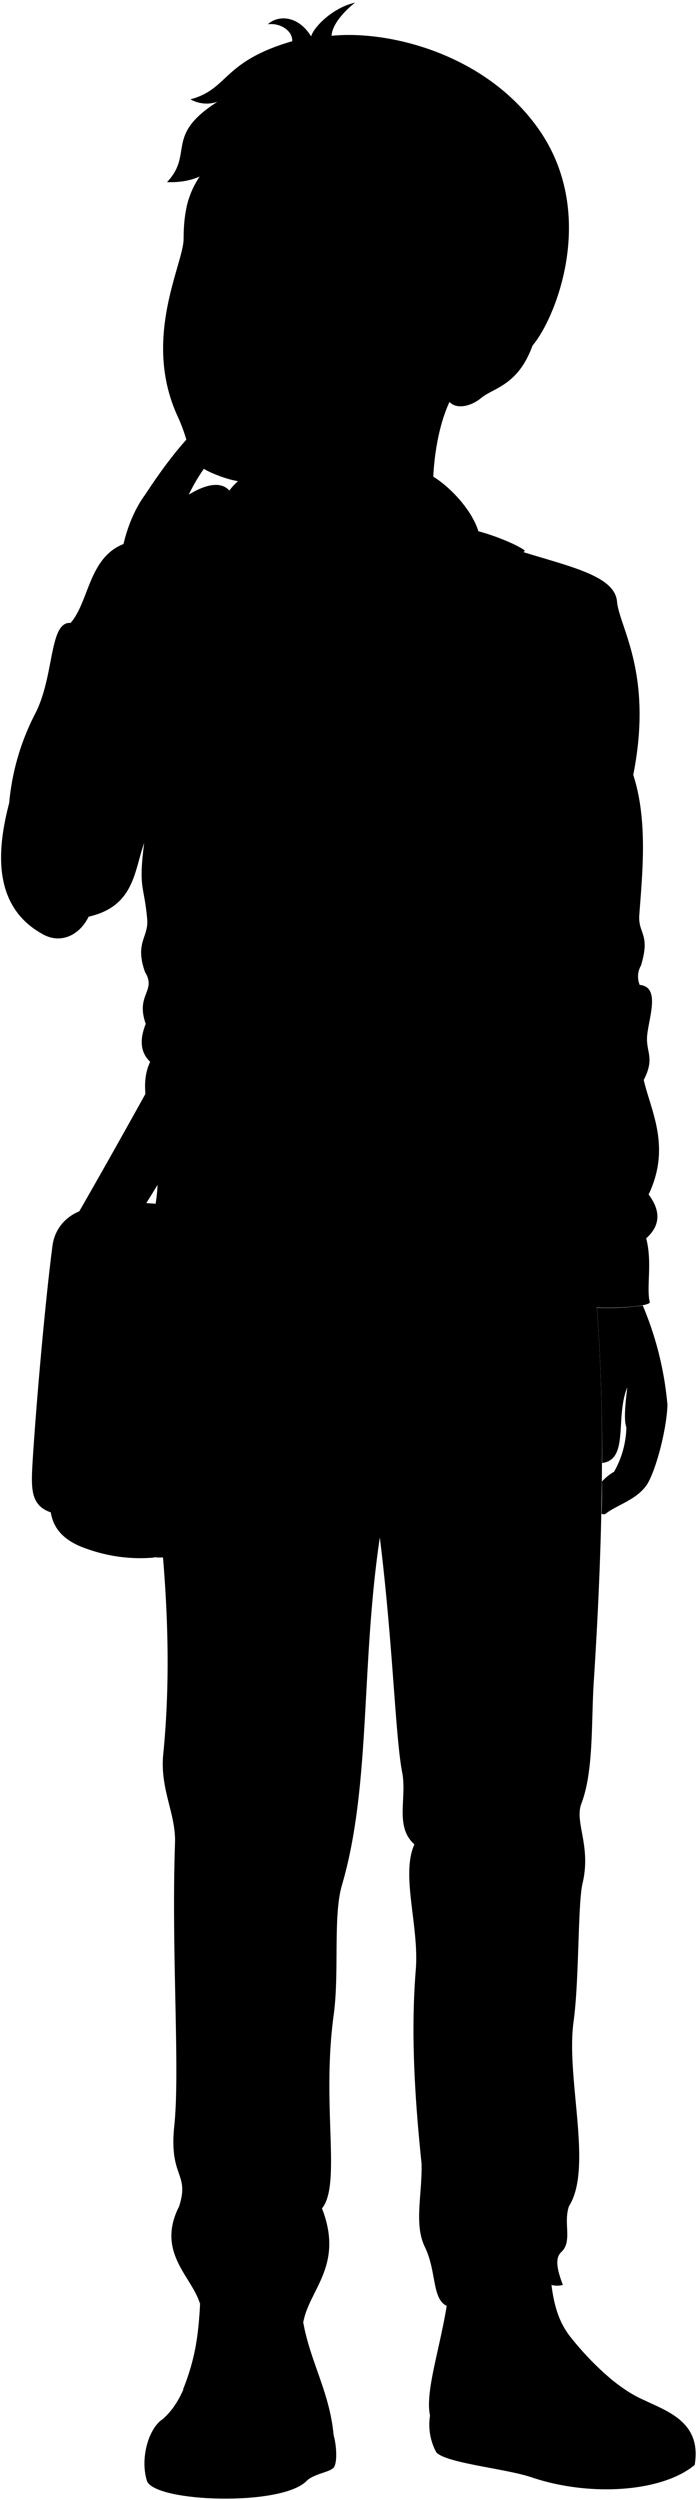 <svg viewBox="0 0 128.8 461.6">
  <g class="soleWhite">
    <path d="M119.08,443.2c4.09,2,10.66,4,9.29,11.95-6,5-19.35,5.94-30.18,2.27-4.75-1.61-15.73-2.58-17.57-4.61a10.75,10.75,0,0,1-1.17-6.69C93.91,441.18,107.39,439.35,119.08,443.2Z"/>
    <path d="M61.65,449.65c.55,1.86.73,5.15,0,6s-3.73,1.15-5,2.46c-4.7,4.76-28,3.92-29.49,0-1.33-4.21.34-9.8,2.92-11.43C39.75,438.87,53,442.77,61.65,449.65Z"/>
  </g>
  <g class="bennettShoe">
    <path d="M101.54,415.34c.1,6.08.54,12,3.79,16.08,3.89,4.9,8.93,9.74,13.75,11.78-6.36-1.55-14.61,2.49-14.18,9.54-4.48-.28-9.83-2.22-14-2.66-4.81-.52-10.57-2.67-11.43-4-1.29-5.85,4.13-18.14,3.7-28.71C89.48,413.8,95.67,412.38,101.54,415.34Z"/>
    <path d="M55.89,420c-1.72,12,4.82,18.91,5.76,29.66-.6,1.2-2.94,1.37-4.9,2.49-1.8,1-2.32,1.8-5.67,2.32C50,443,38,442.48,30.1,446.64c5.68-4.81,7.48-17.28,6.79-29.06C42.79,414,49.17,415.3,55.89,420Z"/>
  </g>
  <g class="shoelace">
    <path d="M105.33,431.42a15.54,15.54,0,0,1-2.8-6,19.2,19.2,0,0,0-6.23.68,28.75,28.75,0,0,0,8.6,14.7,37.77,37.77,0,0,1,7.86-1.63A53.39,53.39,0,0,1,105.33,431.42Z"/>
    <path d="M49.44,428a26.42,26.42,0,0,0-12.62-.16,41.63,41.63,0,0,1-3,13.37c4.68-.66,9.83-.76,13.68.48A29.23,29.23,0,0,0,49.44,428Z"/>
  </g>
  <g class="converseLogo">
    <path d="M56.75,444.58c-2.34.48-3.33-10.7-1.19-11.44C57.16,432.59,59,444.11,56.75,444.58Z"/>
    <path d="M88.32,442.33c4.49.71,5.29-10.57.47-11.5C84.55,430,83.84,441.63,88.32,442.33Z"/>
  </g>
  <g class="bag">
    <path class="bagDark" d="M17.12,223c-4,.57-6.93,3.2-7.43,7.07-1.31,10-3,29-3.68,40.05-.28,4.82-.33,7.85,3.35,9.13Z"/>
    <path class="bagLight" d="M28.46,287.6a29,29,0,0,1-12-1.47c-4.47-1.44-7.18-3.84-7.21-8.5-.09-12.43,1.59-37.31,3-49.66.42-3.59,3-4.85,7.22-5.44a40.78,40.78,0,0,1,11.54,0Z"/>
    <path class="bagMedium" d="M31,222.53c-3.7.18-6.8,1.75-7.21,6.4-1.14,12.89-.95,38.81-.64,51.75.14,5.78,3.56,7.55,8.65,6.72Z"/>
  </g>
  <path class="bennettJeans" d="M107.85,222.77c4.21,21.88,4.09,53.53,1.87,87.82-.48,7.53,0,16.43-2.28,22.43-1.33,3.46,1.86,7.79.21,14.74-.89,3.73-.6,17.89-1.66,25.54-1.45,10.39,3.63,27-.84,34.05-1.11,3.17.71,6.51-1.45,8.51-1.29,1.2-.61,3.58.31,6.05a4.14,4.14,0,0,1-2.1,0c-.29-4.05-6.71-3.55-7-.4-3.09,2-8.82,1-12.4,4.25-2.72-1.37-1.81-6.35-4-10.87-2.05-4.2-.46-9.75-.61-15.4-1.28-12.3-2-24.27-1.07-35.73.67-8.07-2.81-17.55-.25-23.2-3.69-3.28-1.34-8.53-2.26-13.29-1.29-6.73-1.67-23.44-4.13-43.38-3.53,23.64-1.62,45.83-7,64.19-1.68,5.76-.45,16.09-1.53,24-2.28,16.73,1.46,31.22-2.16,35.7,4.08,10.46-2.3,14.92-3.43,20.9-4.1-.62-3.2-3.28-6.25-4.64-.7-4.25-12.73-4.62-12.87,1.36-1.42-5-8.18-9.46-3.85-18,2-6.25-1.91-5.23-.89-14.92,1.08-10.29-.57-32.22.13-52.15.19-5.48-2.82-9.9-2.17-16.45,3.36-34-5-64.76-3.44-75.35,1.06-7,0-18.62,3.44-26.91Z"/>
  <path class="bennettHoodie" d="M86.12,98c12.19,5.82,27.33,6.59,27.9,13.07.42,4.74,6.72,13.29,3,32,2.69,8.35,1.72,17.81,1.12,25.83-.27,3.58,2.11,3.44.31,9.38a4.07,4.07,0,0,0-.24,3.58c3.93.36,1.64,6.14,1.37,9.47-.23,2.95,1.48,4-.62,8.08,1.29,5.69,5.11,12.29.9,21.15,2.2,2.94,2.27,5.66-.45,8.1,1.17,4.42,0,9.1.66,11.76.2.79-6.44,1.21-9.84,1q-.7-7.92-1.85-15.47c-26.74,7.4-62.76,6.67-79.81-2.63,2.47-12.47-4.11-20.28-.82-27.26-1.87-1.78-1.95-4.17-.82-7-1.92-5.48,2.05-6-.14-9.59-1.92-5.48.7-6.39.41-9.72-.56-6.47-1.66-5.47-.56-14.1-1.86,5.22-1.8,11.7-10.26,13.61-1.68,3.43-5.1,5.07-8.39,3.29-9.59-5.19-8.48-15.94-6.29-24.29a44.45,44.45,0,0,1,4.92-16.71c3.48-7,2.45-16.81,6.43-16.53,3.56-4.11,3.31-12.61,10.5-14.82C41.07,94.9,60.52,96.26,86.12,98Z"/>
  <path class="zipperDisplayLine" d="M72.38,109c2.05,9,1.75,15.21,2.37,24.39.57,8.35,4.77,11.13,1.47,28.17-1.41,7.29,2.16,11.85,2.35,17.93.19,6.42-3,12.29-1,19.56,6.73,1.67,4.47,10.17,2.41,14.46s-4.93,7.32-3.82,17.37"/>
  <path class="bagStrapLight" d="M97,101.67c-9.46,10.76-45.8,82.24-71.65,123.17a61.34,61.34,0,0,0-11-.65C42,176.15,77.13,107.08,86,97.75,87.91,97.53,95.13,100.2,97,101.67Z"/>
  <path class="bennettHoodie" d="M72.38,109c2.52-2.29,6.79-.43,11.15-2.11,10.85-4.2,2.5-14.92-3-18.58-6.72-4.45-29.92-5.72-36.76.72-8.5,8,3.33,17,14.62,18.81C65.21,109,68.33,107.4,72.38,109Z"/>
  <path class="bennettHoodieInner" d="M72.38,109c2.62-7,20.92-6.79,7.24-17.65-6-4.76-26.78-4.87-32.56,0C36.64,100.1,63,101.47,72.38,109Z"/>
  <g class="hoodieLace">
    <path d="M83.42,133.81v6c0,.32-1.37.29-1.36,0v-6Z"/>
    <path d="M80.72,106.32c1.82,11.3,3.43,15.65,3,27.25,0,.66-1.93.51-2-.08.49-10.44-1.46-17.15-3-27.08Z"/>
    <circle cx="79.61" cy="105.52" r="1.74"/>
    <path d="M61.64,134.54l-.41,6c0,.32-1.39.2-1.36-.12l.42-6Z"/>
    <path d="M63.14,107.23c-2.06,10.75-.41,15.45-1.21,27.1-.11.64-1.83.52-1.78-.07.86-10.21-.74-17,1-27.24Z"/>
    <circle cx="62.17" cy="106.28" r="1.74"/>
  </g>
  <g class="clothesDisplayLine">
    <path d="M57.75,230.56c-3.53,7.17-11.44,10.08-23,9.39"/>
    <path d="M90.75,229.82c3.21,5.56,8.5,8.38,15.27,9.23"/>
    <path d="M78.74,231c.63,4.1-.06,8.16.41,12.34.94,8.39,2.16,17-8.69,19"/>
    <path d="M69.27,231.13c1,3.56-.47,7.61.24,11.76s-.25,8.46.74,13.8c.79,4.31-.41,7.43.47,12.06"/>
    <path d="M104.9,452.74c9.4,1,20.94-1.26,22.53-3.84"/>
    <path d="M51.08,454.46c-9.57,1.63-20.55,1.2-24.2-1.72"/>
  </g>
  <g class="clothesOverlapLine">
    <path d="M106.3,135.22c1.4,3.4,2.81,7.77,1.16,9.32,0,1.6,3.47,4.1,0,8.61,1.43,1.59,1.89,3.32,0,5.4-1.73,3.85,3.19,7.67-1.14,14.47.17,4.58,3.7,5.87.92,10.22.36,1.76,4,7.82.45,12.18-.19,3.1,3.42,6.33.12,18-.4,7.18,3.12,11.53.62,12.56"/>
    <path d="M26.69,155.72c2.2-9.75,6.38-13.35,3.84-14.52,2.12-2.1,1.68-4.19.58-6.27,3.61-2.81,3.64-5,1.75-6.87.9-5.25,3-8.38,3.21-10.36.3-2.88-12.33-8.33-14-6-1.32,1.83-1,5.21-3.94,10.07-2.3,0-3.73,1.85-4.24,5.55-2.46,1.8-2.65,5.46-3.5,8.62-1.69-.13-2.82,1.71-3.51,5.11-1.92.22-4.24,3.9-5.12,7.27"/>
    <path d="M18.12,121.78c-4,5.22,13.32,11.31,14.74,6.28"/>
    <path d="M119.46,228.7c-2-.55-8.74-.29-10.6.26"/>
    <path d="M107.81,213.45c-17.64,11.45-54.38,9.21-75.84.65"/>
    <path d="M101.38,216.73c.1-2.26-1.48-2.67-1-4.91,8.14-12.29-4.73-14.61-5.15-19.35-10.13,1.58-28.31,2-37.5,1.17-3.18,4.15-12.64,5.89-10.32,16.18-.16,3-1.49,4.82-.86,8.63"/>
    <path d="M70.72,268.75c.25,6.7-.76,9.23-.53,15.14"/>
    <path d="M94.93,421.51c.84.63.91,2.84,1.37,4.58"/>
    <path d="M49.84,424.16c-.55.9-.51,2.35-.4,3.87"/>
    <path d="M48.4,439.3a37.49,37.49,0,0,0-13.59-.5"/>
    <path d="M49.06,436.58a39.21,39.21,0,0,0-13.5-.43"/>
    <path d="M49.41,434.16a50.89,50.89,0,0,0-13.34-.38"/>
    <path d="M49.55,432.11a51.37,51.37,0,0,0-13.14-.4"/>
    <path d="M49.55,429.8a36.32,36.32,0,0,0-12.91,0"/>
    <path d="M97,428.65a26,26,0,0,1,6.43-.45"/>
    <path d="M98.23,431.71a22.82,22.82,0,0,1,7.1-.29"/>
    <path d="M99.7,434.45a37.2,37.2,0,0,1,7.6-.67"/>
    <path d="M101.13,436.58a31.27,31.27,0,0,1,7.69-1.11"/>
    <path d="M102.94,438.8a25.89,25.89,0,0,1,7.53-1.63"/>
  </g>
  <g class="clothesFoldLine">
    <path d="M100.4,211.82a16.19,16.19,0,0,1-6.07,1.23"/>
    <path d="M91.91,197.67a79.58,79.58,0,0,1-27.59.32"/>
    <path d="M86.54,186.61c-7.26,1.93-14.25,2.24-20.85.11"/>
    <path d="M47.43,209.82c2.6,1.85,6.19,3.09,10.36,4"/>
    <path d="M46.71,213.79a55.52,55.52,0,0,1-12.47-3.48"/>
    <path d="M39,202.21c5.39.2,5.61,4.73,1,3.36"/>
    <path d="M27.8,196.12c.56.44,1.1.86,1.63,1.25"/>
    <path d="M27,189.13a11.48,11.48,0,0,0,5.32,1.38"/>
    <path d="M28.4,180.29a33.08,33.08,0,0,0,8.82,2.89"/>
    <path d="M49.86,200.07a25.35,25.35,0,0,1-6-1.71"/>
    <path d="M107.69,195.42c-1.25,1.41-2.57,1.44-2.3,2.57"/>
    <path d="M107.24,183.24c-4,4.11-11.22,5.9-2.59,7.06"/>
    <path d="M106.32,173a5.89,5.89,0,0,0-2.09,3.9"/>
    <path d="M105.07,165.23c-7.26,3.14-14.4,4.61-21.38,3.9"/>
    <path d="M34.09,160a32.13,32.13,0,0,0,9.69,2.63"/>
    <path d="M37,138.69a52,52,0,0,0,18.39,11"/>
    <path d="M13.1,115.09c-.9,3,1.07,5.78,2.77,7.51"/>
    <path d="M13.88,127.33c2,9.46,11.63,11.1,10.51,14.1"/>
    <path d="M10.38,136a16.93,16.93,0,0,0-1.05,10.74"/>
    <path d="M6.87,141.06c-.83,8,.1,16.41,4.94,21.29"/>
    <path d="M4.8,144.48c-1.68,4.85-1.95,16.08.27,20"/>
    <path d="M9.17,153.08a25.88,25.88,0,0,0,5.16,8.11"/>
    <path d="M31.11,134.93c-1.37.34-2.39.86-2.08,2.08"/>
    <path d="M107.46,144.54a9.48,9.48,0,0,1-5.44,2.79"/>
    <path d="M107.46,153.15a5.88,5.88,0,0,1-3.76,1.66"/>
    <path d="M105.18,150.28a11.43,11.43,0,0,1-5.69,1.89"/>
    <path d="M107.46,158.55c-1.56,1.37-3.1,2.24-4.6,2"/>
    <path d="M95,120.05c6,3.11,10.29,7.72,11.34,15.17a15.7,15.7,0,0,0,.94-13.27"/>
    <path d="M100,120c3,1.86,4.87,3.72,5.48,5.58.52-1.13.29-2.63-.74-4.53"/>
    <path d="M116,132.59A36,36,0,0,1,108,145.93"/>
    <path d="M115.82,172.08a29,29,0,0,1-8,2.21"/>
    <path d="M109.18,176.92c3.37-1.47,7.51-.79,4.32,1.37"/>
    <path d="M118.26,181.9c.64,3.32-1.2,6-7.81,7.45"/>
    <path d="M116.55,179.35a9.31,9.31,0,0,1-5.47,2.31"/>
    <path d="M119,199.45c-2.14,3.28-8.56,4.75-2.46,5.49"/>
    <path d="M119,207.15c.76,5.4-2.53,10.85-10.22,10.74"/>
    <path d="M119.91,220.6c-1.36,2-6.06,2.16-2.62,4.77"/>
    <path d="M64,262.33a126.33,126.33,0,0,0-25.81,1.08"/>
    <path d="M63.58,268.83a196.18,196.18,0,0,0-20.42,7.27"/>
    <path d="M78.92,262.6c6.34-1.16,14.29-1,22.84-.23"/>
    <path d="M78.35,268.83a71.51,71.51,0,0,1,17.87,5.42"/>
    <path d="M65.08,287.06c-3.81,9.46-8.6,18.1-9.69,25.72"/>
    <path d="M60.58,330.78c-8.42,6.8-13.84,7.72-24,.92"/>
    <path d="M38,337.93c5.89,1.73,10,2.53.35,7.26"/>
    <path d="M55.74,337.35c-9.46,5.54-14,10.61,2,9.8"/>
    <path d="M44.89,348.89c-3.11-1.85-5.69-.58-8.65,1.26"/>
    <path d="M104.65,327.89a21.05,21.05,0,0,1-15.23,5.88"/>
    <path d="M76.58,340.56c.73-1.94,1.43-3.23,1.19-4.59"/>
    <path d="M84.57,334.47c3.58,1.84,7.11,2.09,1.85,5.07"/>
    <path d="M104.18,333.43c-6.57,2.65-10.49,3.8-.69,6.57"/>
    <path d="M82.61,344.85c6.78-4.12,13-5.22,19.15-2.31,3.35,1.57-2.93,3.87-8.19,6.35"/>
    <path d="M104.76,349.35c-2.22-1.45-6.27,0-11.19,2.88"/>
    <path d="M49.74,399.41c1.27,3.11,5.19,5,8,5.65"/>
    <path d="M35.78,400c2.89,1.16,3.81,2.08.35,4.85"/>
    <path d="M56.66,408.52c-7.44-4.92-13.95-6.46-18.92-.35-2,2.42,6.59,2.86,13.27,3.7"/>
    <path d="M87.69,397.79c2.16,2.27-1.63,4.32-6.11,6.35"/>
    <path d="M96.22,396.87c.4,3.5,4,5,8.31,6"/>
    <path d="M102,406.67c-4-5.23-11.38-3.31-20.18,1.62"/>
    <path d="M101.07,411.52c-5.34,3.18-11.38,3.67-18.34.58"/>
    <path d="M82.27,415.67c6,1.1,8.74,2.45,1.15,4.62"/>
    <path d="M35.9,416.94c2.07-5.77,6.6-2.34,13.15-1.84,9.22.69,8.65,2.2,2.07,3.46"/>
  </g>
  <g class="eye">
    <rect class="sclera" x="35.16" y="41.26" width="33.25" height="11.31"/>
    <g class="irisDarkBrown">
      <ellipse cx="59.23" cy="48.77" rx="3.22" ry="3.47"/>
      <ellipse cx="38.31" cy="45.77" rx="3.22" ry="3.47"/>
    </g>
    <g class="pupil">
      <ellipse cx="58.92" cy="48.77" rx="1.25" ry="1.35"/>
      <ellipse cx="38" cy="45.77" rx="1.25" ry="1.35"/>
    </g>
  </g>
  <g class="skinEastAsian">
    <path d="M84.42,71.85C79.77,78.41,79.1,93.39,81.08,96c4.38,5.79-6.73,7.57-8.7,13-8.89-6.81-19.45-5.88-24.55-13.63.87-2.84,1.7-11.47.4-17.09"/>
    <path d="M74.81,81.92A36.75,36.75,0,0,1,57.27,88.5c-10.18.91-12.74,1.07-17.86-1.06s-3.83-4.61-6.56-10.51c-6.67-14.43,1.08-28.17,1.08-32.84,0-14.08,7.21-11.3,8.57-25.44,28.63-15.87,67.76,25.22,55.89,45.2-2.67,7.35-7.18,7.74-9.46,9.63-2,1.68-5.34,2.45-6.4-.11M55.71,49.06c4.77,2.53,8.07,2.33,11.4,1a9.52,9.52,0,0,0-7-4.34c-2.1,0-3.26.58-5.12,2.64C54.33,49,55.36,48.87,55.71,49.06ZM44.92,46.34c-1.1-1.94-2.67-3.44-5.19-3.35a8.83,8.83,0,0,0-3.21,1,5.18,5.18,0,0,0-.16,2.69c3.38,1.69,6.63.07,7.89.38C44.89,47.18,45.17,46.77,44.92,46.34Z"/>
    <path d="M34.4,118.28c-3.83-.12-10.62-2.26-12-5.07-1.47-9.33,1.13-17.44,4.45-21.91,4.25-6.49,8.63-12,13.28-15.43,1.86-1.23,5.79.41,3.23,4.14-3.35,3.53-6,6.2-8.48,11.33,4.44-2.74,8.4-2.84,8.79,3.13a4,4,0,0,1,2.16,5.67c2.2,1.37,2.66,5.25-1.11,7C42.46,109,42.61,114.94,34.4,118.28Z"/>
    <path d="M118.78,241.06a46,46,0,0,1-8.5.42s0-.09,0-.14c.71,8.81,1,18.49,1,28.8,5-.65,2.35-8.31,4.64-14-.37,3.1-.67,6.09-.17,7.42a17.41,17.41,0,0,1-2.27,8.19,9.79,9.79,0,0,0-2.23,1.79c0,2,0,4-.09,6a3.74,3.74,0,0,0,.62.08c2.07-1.73,5.92-2.62,7.85-5.61,1.73-2.94,3.58-10.31,3.71-14.59A60.77,60.77,0,0,0,118.78,241.06Z"/>
  </g>
  <g class="skinOverlapLine">
    <path d="M43.68,94.47c-2.59-.22-5,.92-6.87,1.9"/>
    <path d="M45.84,100.14c-2.21-.53-4.5.52-6.16,1.46"/>
  </g>
  <g class="skinFoldLine">
    <path d="M89.09,60c4.81-8.1,13.27,2,3.14,9.18"/>
    <path d="M88.36,62.23c2.39,2.2-3.52,5.62-1.31,6.78,1.68.87.49-1.66,3.65-2.56,5.39-1.53,2.11-6.63.58-5.17"/>
  </g>
  <path class="lipMaleMedium__noStroke" d="M47.79,67.39c-3.55,1.3-4.53-1-5.46-.64-1.28.79-1,2.47-2.64,4.32-.51.22-1.72,3.34-.89,5.86.44-.37.89-.73,1.34-1.06,1.86-1.23,5.79.41,3.23,4.14l-.09.1c7.73,1.17,5.73-4.91,8-6.34C48.79,70.94,49.3,68.37,47.79,67.39Z"/>
  <path class="mouthInner" d="M49.94,72.94a8.66,8.66,0,0,1-2.82-3c-.51-1-2.18.41-4.14-1-.6-.43-1.47.93-2.48,1.68C42.84,72.89,46.25,73.59,49.94,72.94Z"/>
  <path class="teeth" d="M51.26,73.77c-.47-.28-.91-.55-1.32-.83-3.69.65-7.1,0-9.44-2.29a2.42,2.42,0,0,1-.81.42,9.51,9.51,0,0,1,2.07,3.29c.8,0,1.32.81,2.07,1s1.86-.3,2.63.1A14.1,14.1,0,0,1,51.26,73.77Z"/>
  <g class="lipOverlapLine">
    <path d="M46.46,75.43a3.94,3.94,0,0,0-1.23,1.18"/>
    <path d="M41.76,74.36a1.71,1.71,0,0,0-1,.34"/>
    <path d="M39.69,71.07a1.29,1.29,0,0,1-.94-.1"/>
    <path d="M43,69a1.91,1.91,0,0,1-.57-.65"/>
  </g>
  <g class="lipEdgeLine">
    <path d="M42.33,66.75c.93-.4,1.91,1.94,5.46.64"/>
    <path d="M43.2,80.19a6.72,6.72,0,0,0,5.71-1.5"/>
    <path d="M38.68,74.77a5,5,0,0,0,.16,2.12"/>
  </g>
  <path class="cheekLine" d="M52.79,60.15c2.34,1,2.34,9,4.31,11.11"/>
  <g class="noseLine">
    <path d="M43.86,53.4c-1,3.53-5.81,4.83-2.9,9.29"/>
    <path d="M52.79,60.15A3.26,3.26,0,0,1,51.73,65"/>
    <path d="M44,63.68c-1.92-.57-2.91-1.82-3-2.86"/>
    <path d="M49.93,64.14c-.31-1.8-1.36-.51-3.58-.2"/>
  </g>
  <g class="eyeFoldLine">
    <path d="M36.28,49.51c1,1.3,4.26,1.61,5.66.88"/>
    <path d="M56.37,51.84a6.24,6.24,0,0,0,6.9,1.46"/>
  </g>
  <g class="eyeCornerLine">
    <path d="M68.55,50.89a3.09,3.09,0,0,1-1.44-.82"/>
    <path d="M36.52,44c-.37.2-.55.27-.91.43"/>
    <path d="M36.36,46.65a5.93,5.93,0,0,1-.64-.45"/>
  </g>
  <path class="eyeCreaseLine" d="M44.64,43.7c-4.2-3.59-7.63-.63-8.56-.47"/>
  <g class="eyebrowBlack">
    <path d="M54.59,38.71c3.41,5,11.26,1.44,16.17,6.54C67.78,38.68,61.21,41,54.59,38.71Z"/>
    <path d="M34.92,36.61c-.16.5-.31,1-.44,1.62,4.51-.95,9.92.92,12.54-2.95C42.07,37,38.37,35.22,34.92,36.61Z"/>
  </g>
  <path class="hairBlack" d="M63.17,35.26c1.34,1.56,2.68,2.51,3.06,4.34C62,35,54.07,39.12,48.87,31.86c-.16.89.84,2.51,1.5,3.4-5.95-2.51-7.65-7.32-6.51-13.19-1.84,9.61-7.49,11.75-13,11.56,5-5.27-.53-8.58,9.33-14.84a6.11,6.11,0,0,1-5-.45C42.32,16.44,41,11.39,54,7.61c.11-1.95-2.28-3.45-4.51-3.12,1.84-1.72,5.57-1.72,8,2.23C58,4.94,61.56,1.38,65.62.49c-1.89,1.44-4.29,4.06-4.34,6.12,10.52-1.06,28.18,3.27,38,16.87,11.41,15.79,3.37,35.42-.91,40.37,2.46-8.51-6.12-13.18-10.63-6.78a31,31,0,0,1-5.51-2.34c2.06-5.62-.44-6.23-2.61-12.3C73.88,39.56,67.78,39.39,63.17,35.26Z"/>
  <path class="hairOverlapLine" d="M80.92,40.54c2.23,2.2,1.83,3.16,2.5,4.51-.9-.45-2.39-1.91-3.78-2.62"/>
</svg>
